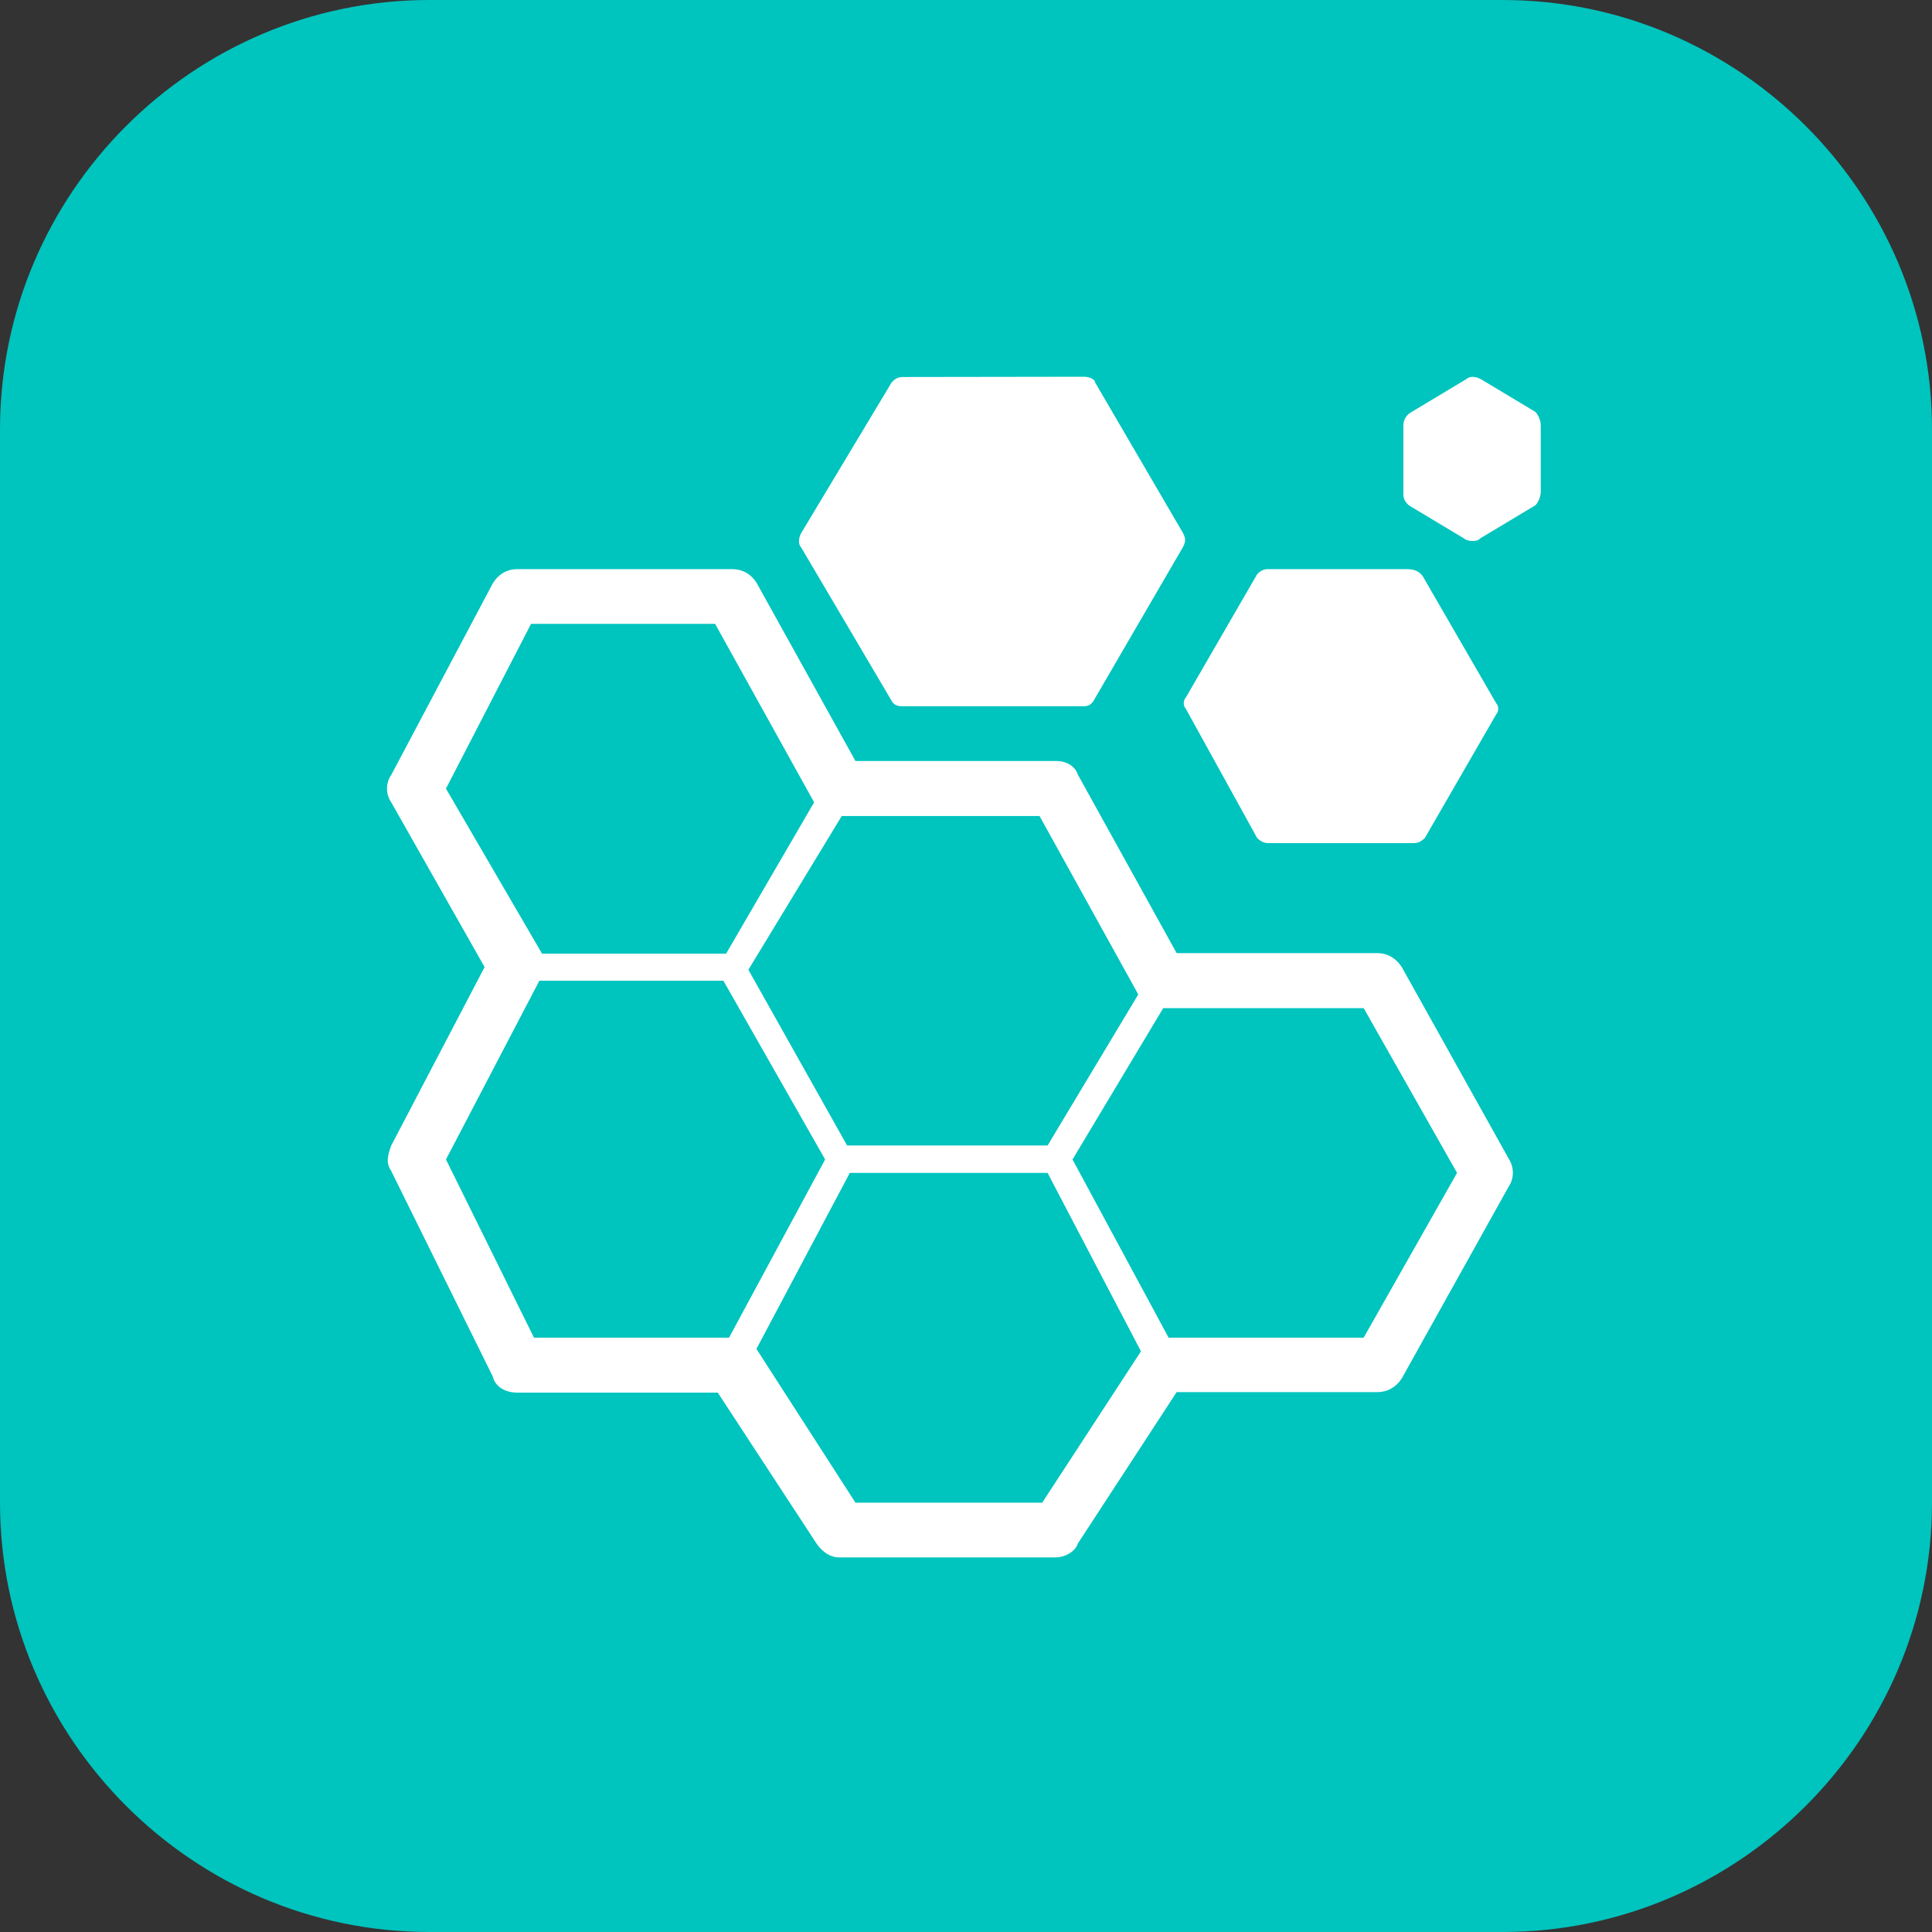 <svg width="72" height="72" viewBox="0 0 72 72" fill="none" xmlns="http://www.w3.org/2000/svg" xmlns:xlink="http://www.w3.org/1999/xlink">
	<rect x="0" y="0" width="72" height="72" fill="#333333" stroke="none"/>
	<desc>
			Created with Pixso.
	</desc>
	<defs>
		<clipPath id="clip117_164">
			<rect id="1#微服务引擎-CSE" width="72" height="72" fill="white" fill-opacity="0"/>
		</clipPath>
	</defs>
	<g clip-path="url(#clip117_164)">
		<path id="矩形备份-19" d="M16 0L56 0C64.8 0 72 7.2 72 16L72 56C72 64.79 64.8 72 56 72L16 72C7.19 72 0 64.79 0 56L0 16C0 7.2 7.19 0 16 0Z" fill="#00C4BE" fill-opacity="1" fill-rule="evenodd"/>
		<path id="形状结合" d="M27.27 21.21C27.68 21.21 27.99 21.4 28.19 21.71L31.88 28.36L39.35 28.36C39.76 28.36 40.07 28.56 40.17 28.87L43.85 35.52L51.32 35.52C51.73 35.52 52.04 35.73 52.24 36.04L56.23 43.19C56.43 43.5 56.43 43.91 56.23 44.21L52.24 51.37C52.04 51.68 51.73 51.88 51.32 51.88L43.85 51.88L40.17 57.52C40.07 57.84 39.66 58.04 39.35 58.04L31.26 58.04C30.95 58.04 30.65 57.84 30.44 57.54L26.75 51.9L19.28 51.9C18.87 51.9 18.46 51.71 18.36 51.29L14.57 43.62C14.36 43.31 14.47 43.02 14.57 42.71L18.06 36.04L14.58 29.9C14.37 29.59 14.37 29.18 14.58 28.88L18.37 21.73C18.57 21.41 18.88 21.21 19.29 21.21L27.27 21.21ZM39.04 43.71L31.67 43.71L28.19 50.27L31.88 56L38.84 56L42.52 50.36L39.04 43.71ZM50.82 37.57L43.35 37.57L39.97 43.21L43.55 49.85L50.82 49.85L54.3 43.71L50.82 37.57ZM26.96 36.55L20.1 36.55L16.62 43.21L19.9 49.85L27.17 49.85L30.75 43.21L26.96 36.55ZM38.74 30.41L31.37 30.41L27.89 36.14L31.57 42.69L39.04 42.69L42.42 37.06L38.74 30.41ZM26.65 23.25L19.79 23.25L16.62 29.39L20.2 35.54L27.06 35.54L30.34 29.9L26.65 23.25ZM52.39 21.21C52.59 21.21 52.91 21.21 53.1 21.61L55.76 26.21C55.86 26.31 55.86 26.52 55.76 26.62L53.1 31.23C53 31.32 52.89 31.42 52.69 31.42L47.26 31.42C47.06 31.42 46.95 31.32 46.85 31.23L44.19 26.41C44.09 26.31 44.09 26.1 44.19 26L46.85 21.4C46.95 21.3 47.05 21.21 47.26 21.21L52.39 21.21ZM40.4 14.04C40.6 14.04 40.81 14.14 40.81 14.25L44.09 19.87C44.19 20.07 44.19 20.18 44.09 20.38L40.81 26.02C40.71 26.21 40.61 26.32 40.4 26.32L33.64 26.32C33.54 26.32 33.33 26.32 33.23 26.12L29.85 20.39C29.75 20.29 29.75 20.08 29.85 19.88L33.23 14.25C33.33 14.15 33.43 14.05 33.64 14.05L40.4 14.04ZM54.66 14.12C54.76 14.02 54.97 14.02 55.17 14.12L57.22 15.35C57.32 15.46 57.42 15.66 57.42 15.86L57.42 18.32C57.42 18.52 57.32 18.73 57.22 18.83L55.17 20.06C55.07 20.16 54.97 20.16 54.86 20.16C54.78 20.16 54.64 20.14 54.55 20.06L52.5 18.83C52.4 18.73 52.3 18.63 52.3 18.42L52.3 15.86C52.3 15.66 52.4 15.46 52.61 15.35L54.66 14.12Z" fill="#FFFFFF" fill-opacity="1" fill-rule="evenodd"/>
	</g>
</svg>
